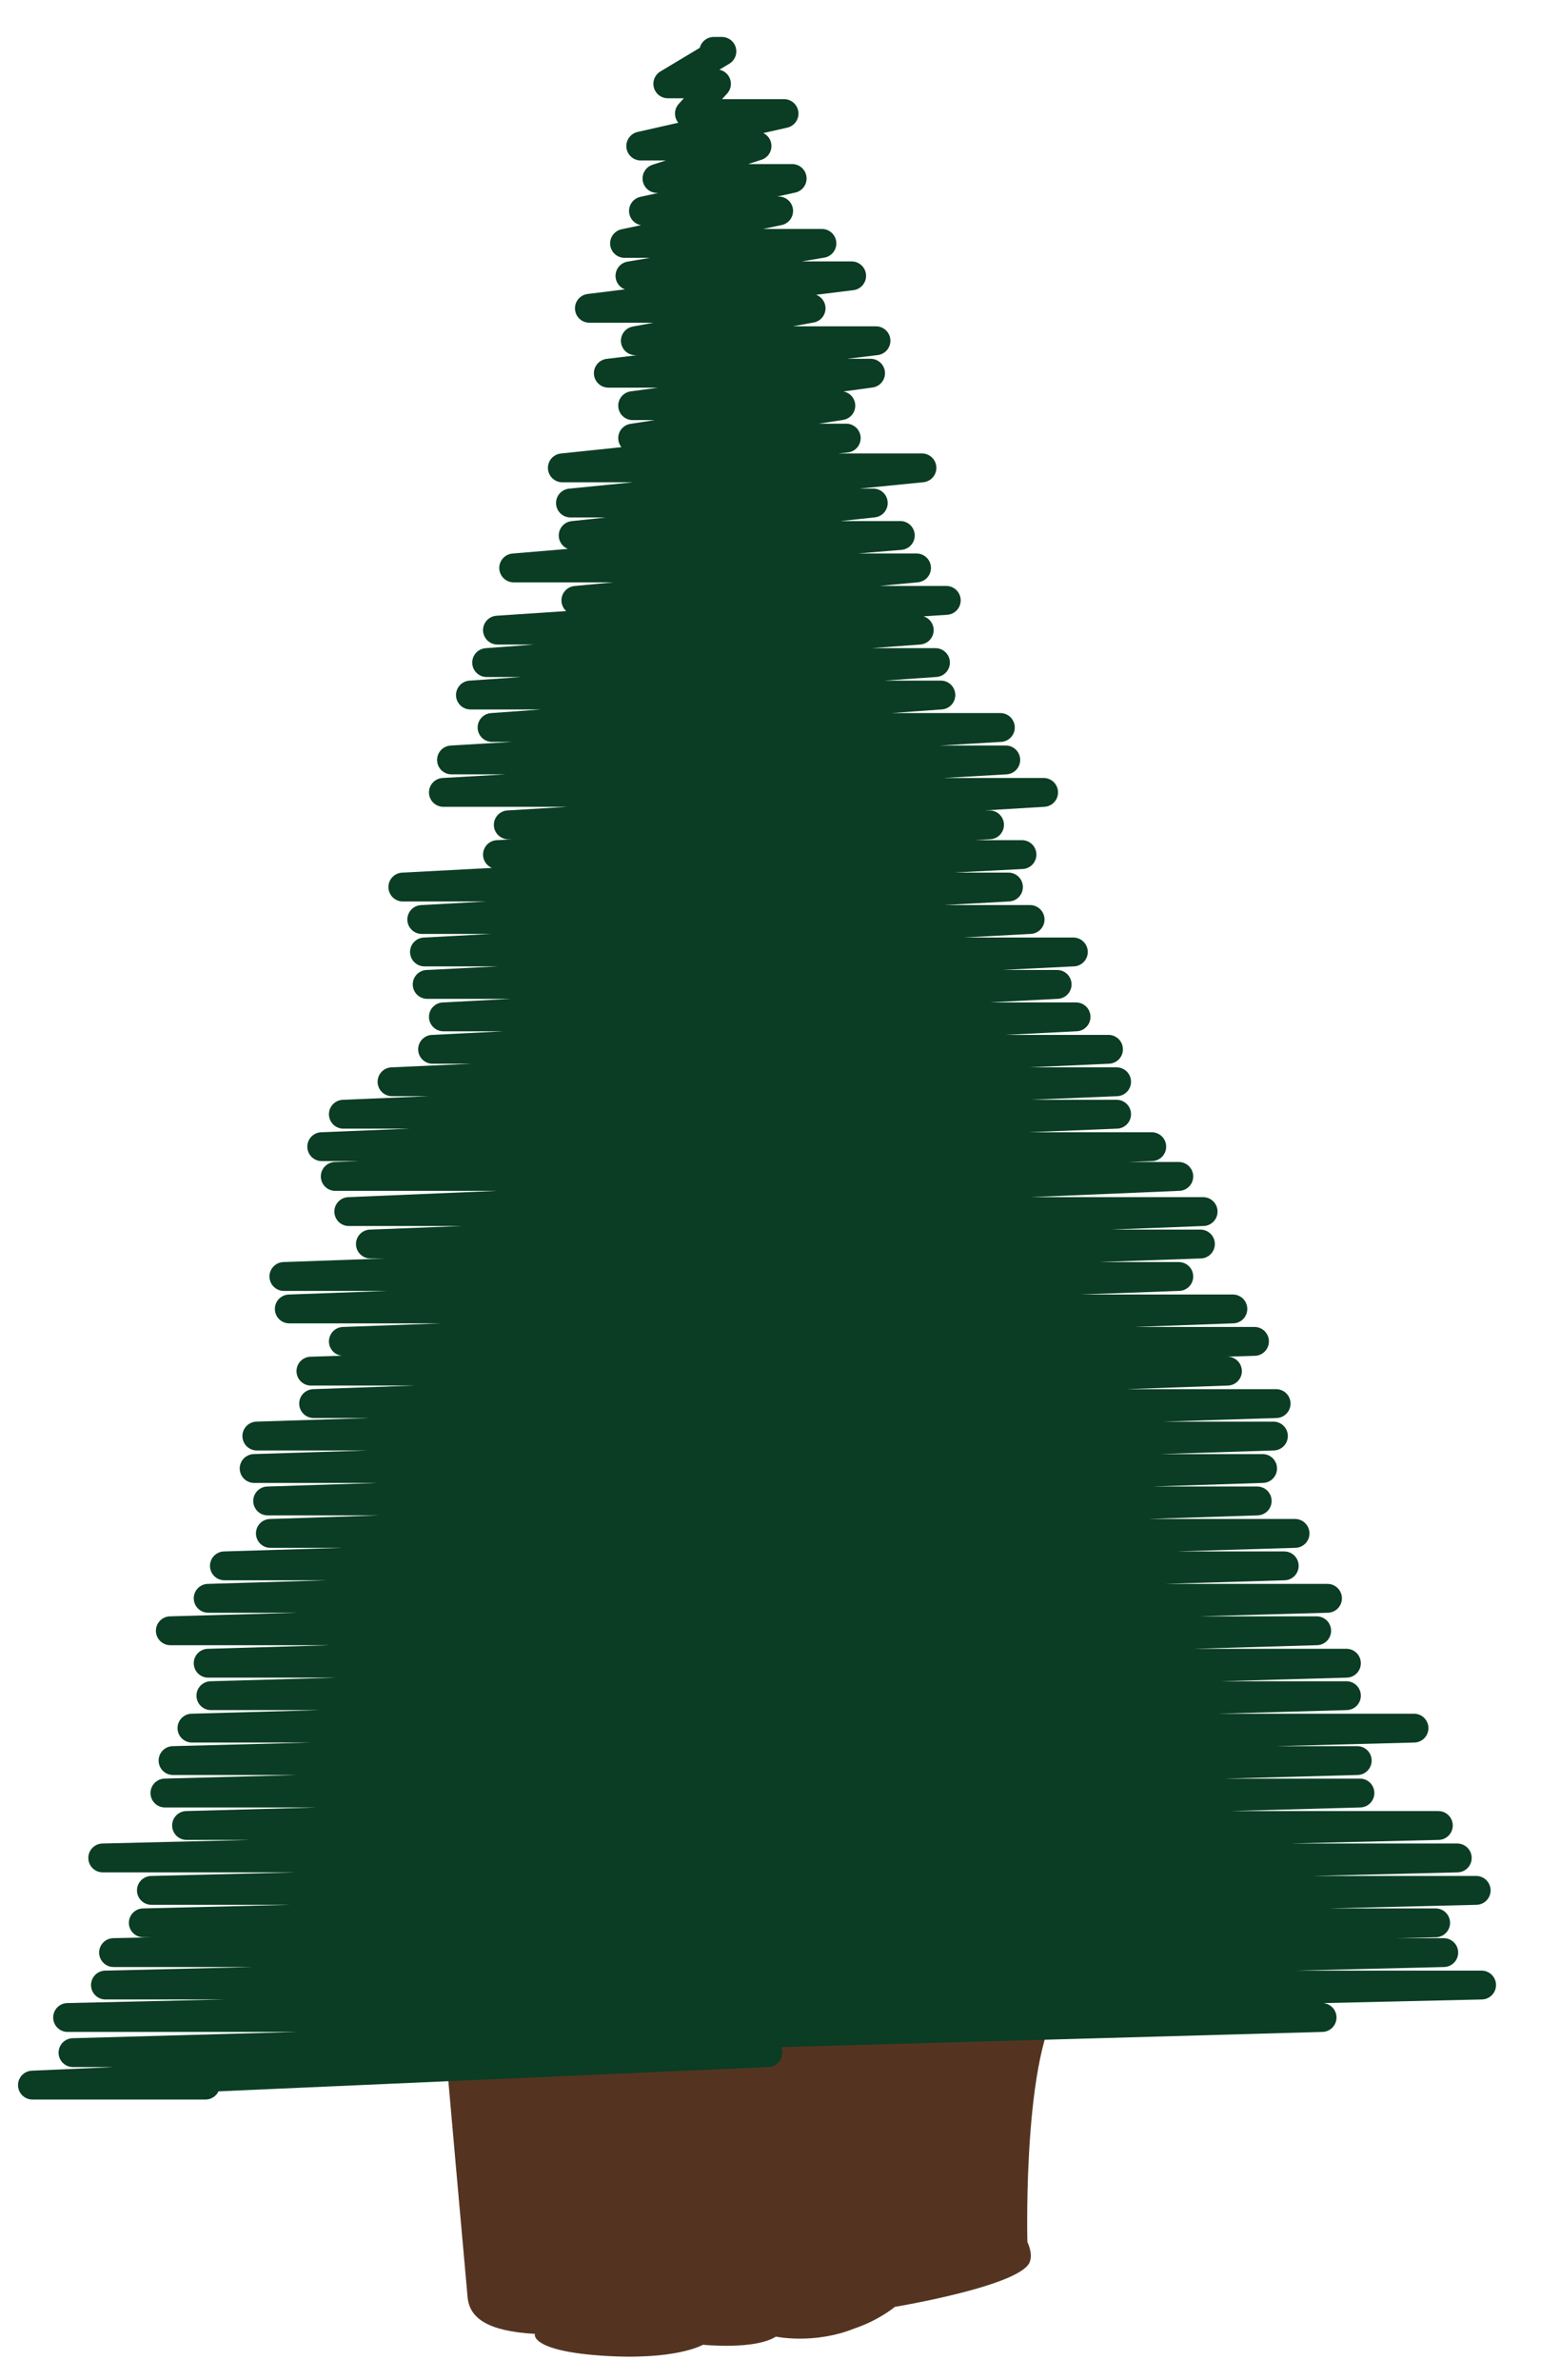 <?xml version="1.0" encoding="utf-8"?>
<!-- Generator: Adobe Illustrator 21.1.0, SVG Export Plug-In . SVG Version: 6.00 Build 0)  -->
<svg version="1.1" id="Layer_1" xmlns="http://www.w3.org/2000/svg" xmlns:xlink="http://www.w3.org/1999/xlink" x="0px" y="0px"
	 viewBox="0 0 57.7 88" style="enable-background:new 0 0 57.7 88;" xml:space="preserve">
<style type="text/css">
	.st0{fill:#543421;}
	.st1{fill:none;stroke:#0A3D23;stroke-width:1.067;stroke-linecap:round;stroke-linejoin:round;}
</style>
<path class="st0" d="M22.2,87.1c2.8,0.2,3.8-0.4,3.8-0.4s1.9,0.2,2.7-0.3c0,0,1.4,0.3,2.9-0.3c0.9-0.3,1.5-0.8,1.5-0.8
	s4.8-0.8,5-1.7c0.1-0.3-0.1-0.7-0.1-0.7s-0.2-7.8,1.5-9.1s-23.2-0.3-23.1,1S17.3,85,17.3,85c0.1,0.7,0.7,1.2,2.5,1.3
	C19.8,86.2,19.4,86.9,22.2,87.1z"/>
<g>
	<g>
		<polyline class="st1" points="7.6,77.1 1.2,77.1 28.4,75.9 2.7,75.9 48.9,74.6 2.5,74.6 54.8,73.4 3.9,73.4 53.4,72.2 4.2,72.2 
			53.1,71.1 5.3,71.1 54.6,69.9 5.6,69.9 53.9,68.7 3.8,68.7 53.2,67.5 6.9,67.5 50.3,66.3 6.1,66.3 50.2,65.1 6.4,65.1 52.3,63.9 
			7.1,63.9 49.8,62.7 7.8,62.7 49.8,61.5 7.7,61.5 48.7,60.3 6.3,60.3 49.1,59.1 7.7,59.1 47.5,57.9 8.3,57.9 47.9,56.7 10,56.7 
			46.5,55.5 9.9,55.5 46.7,54.3 9.4,54.3 47.1,53.1 9.5,53.1 47.2,51.9 11.6,51.9 45.4,50.7 11.5,50.7 46.4,49.6 12.7,49.6 
			45.6,48.4 10.7,48.4 43.6,47.2 10.5,47.2 44.4,46 13.7,46 44.5,44.8 12.9,44.8 43.6,43.5 12.4,43.5 42.6,42.4 11.9,42.4 
			41.3,41.2 12.7,41.2 41.3,40 14.5,40 41,38.8 16,38.8 39.8,37.6 16.4,37.6 39.1,36.4 15.8,36.4 39.7,35.2 15.7,35.2 38.1,34 
			15.6,34 37.3,32.8 14.9,32.8 37.8,31.6 18.4,31.6 36.6,30.5 18.8,30.5 38.6,29.3 16.4,29.3 37.2,28.1 16.7,28.1 37,26.9 
			18.2,26.9 34.8,25.7 17.4,25.7 34.6,24.5 18,24.5 34,23.3 18.4,23.3 35,22.2 21.3,22.2 33.9,21 19,21 33.3,19.8 21.2,19.8 
			32.3,18.6 21.1,18.6 34.1,17.3 20.8,17.3 31.3,16.2 23.4,16.2 31.1,15 23.4,15 32.2,13.8 22.5,13.8 32.4,12.6 23.5,12.6 30,11.4 
			21.8,11.4 31.5,10.2 23.3,10.2 30.4,9 23.1,9 28.8,7.8 23.8,7.8 29.3,6.6 24.3,6.6 28,5.4 23.7,5.4 29,4.2 25.5,4.2 26.5,3.1 
			24.7,3.1 26.7,1.9 26.4,1.9 		"/>
	</g>
</g>
</svg>
